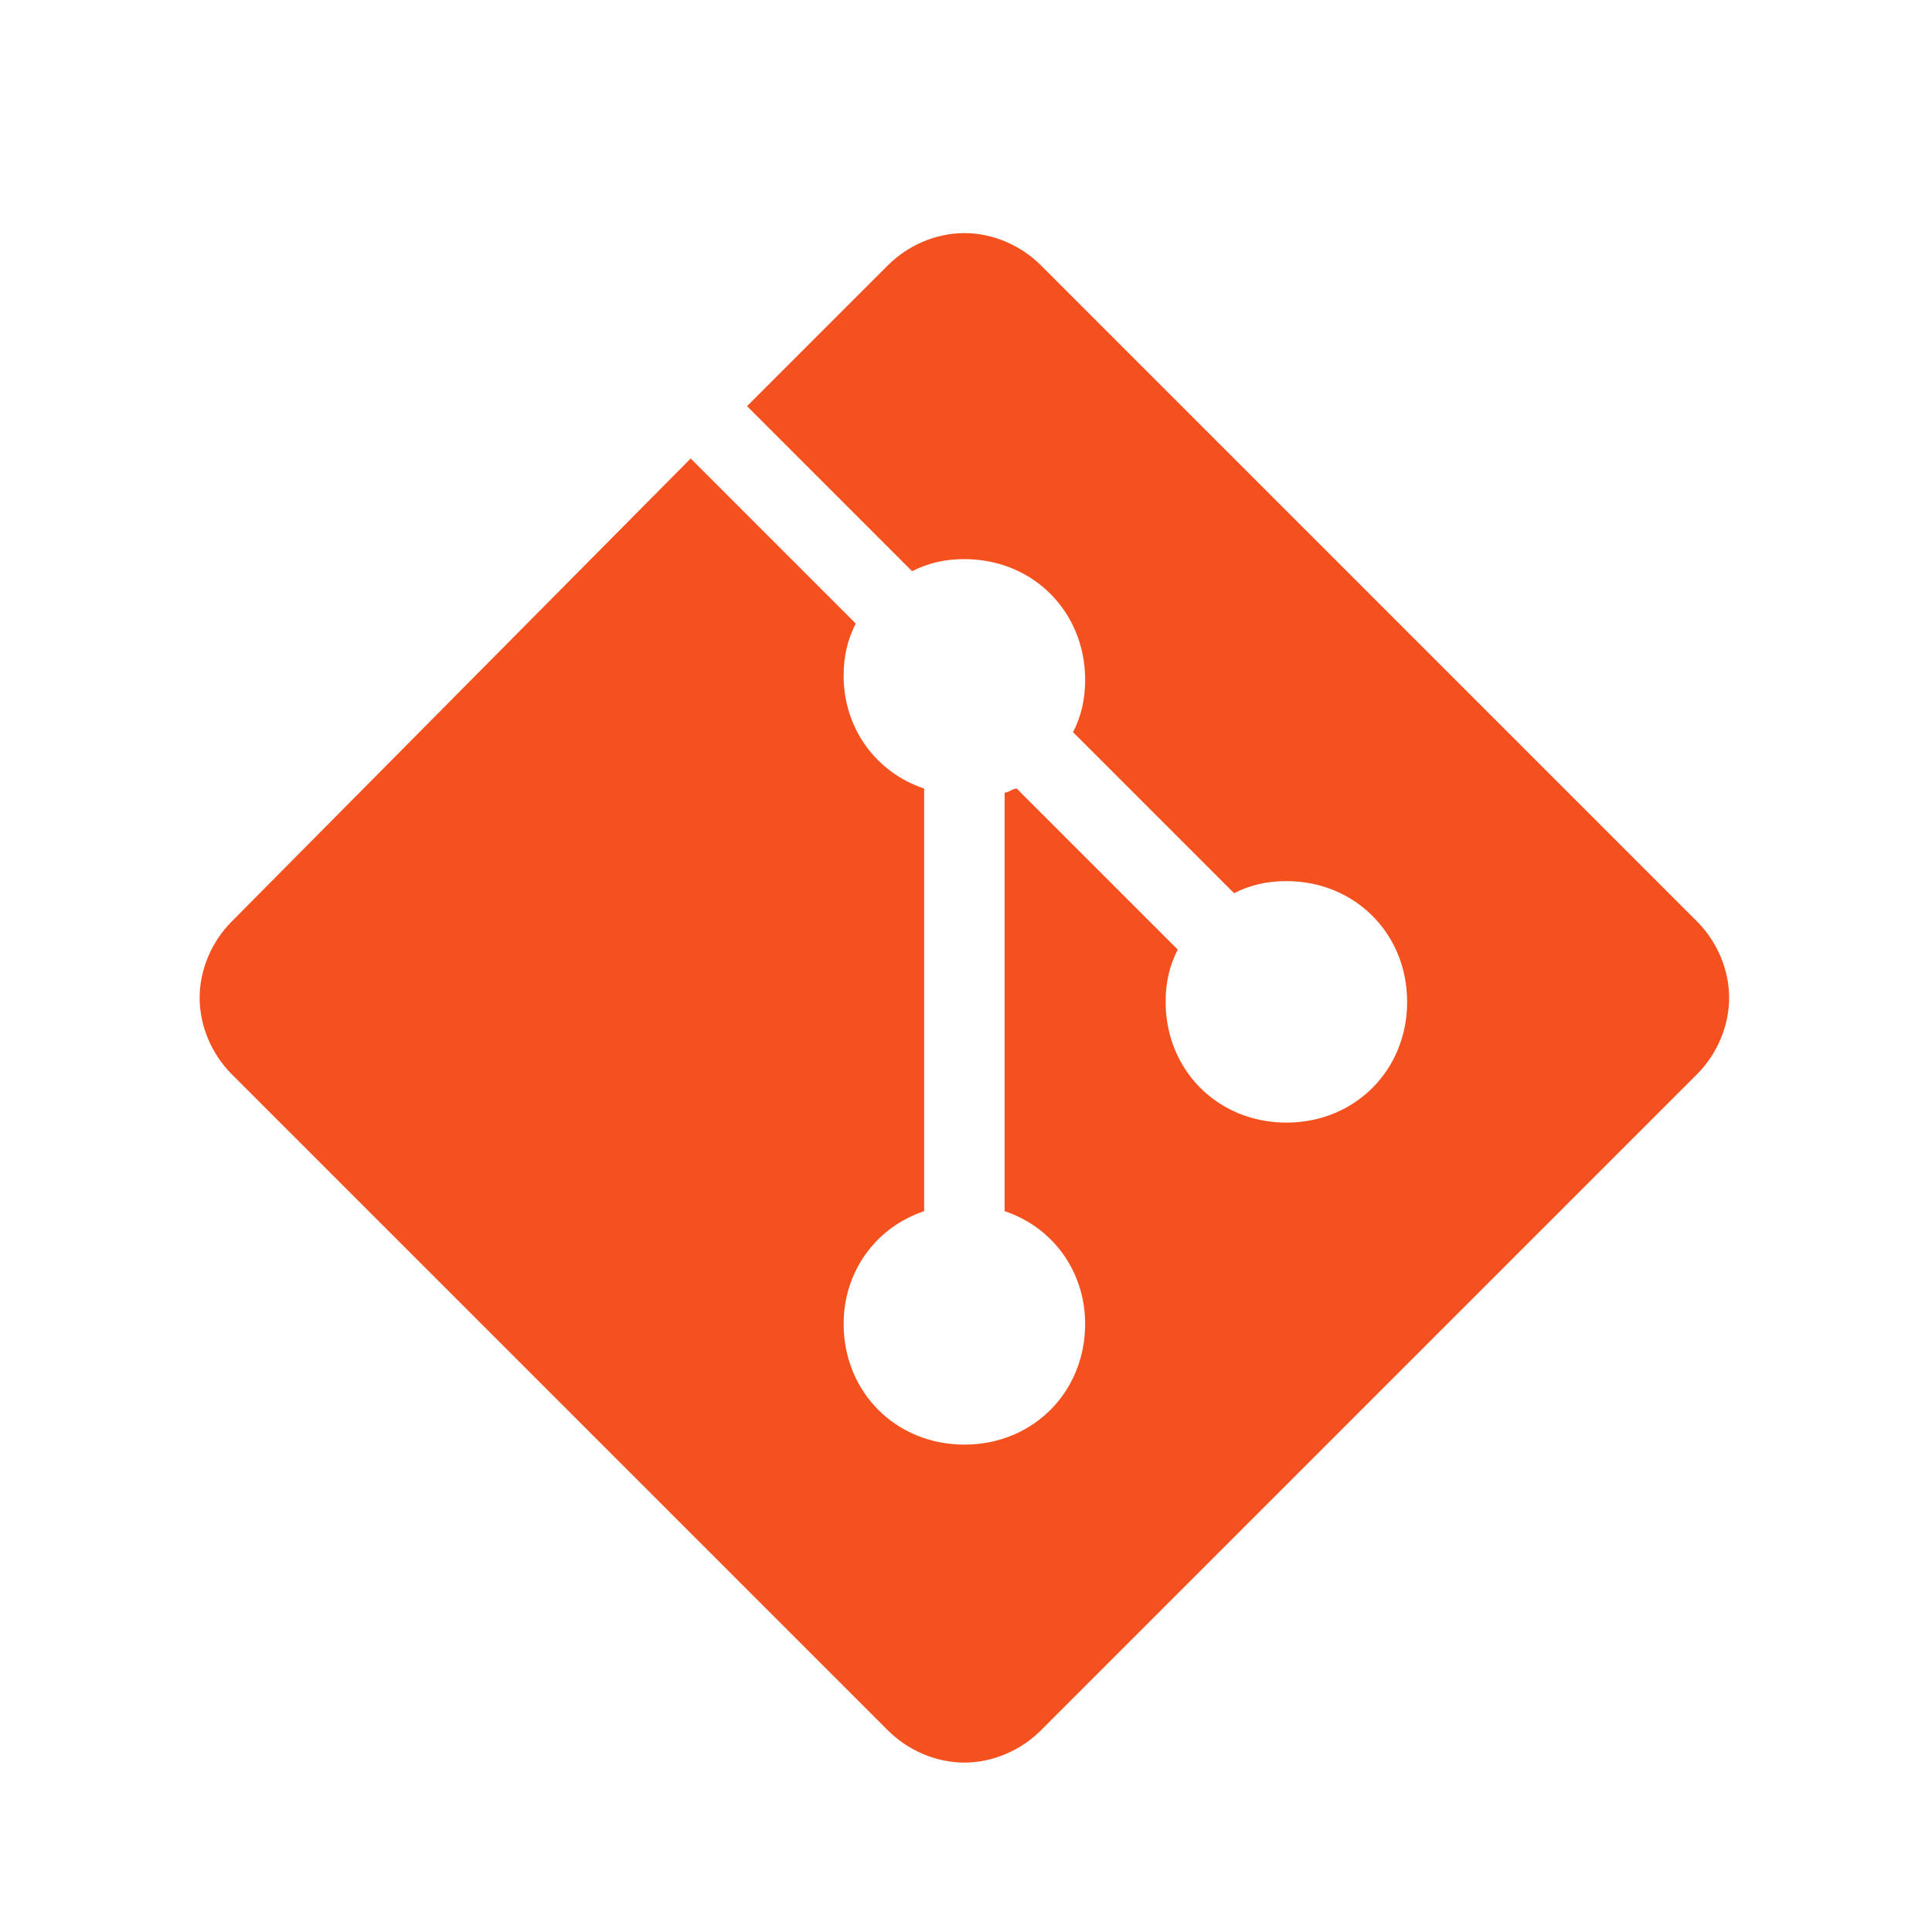<svg width="231" height="231" viewBox="0 0 231 231" fill="none" xmlns="http://www.w3.org/2000/svg">
<g filter="url(#filter0_d)">
<path d="M202.895 106.164L124.451 27.72C122.045 25.314 118.676 23.87 115.307 23.87C111.939 23.87 108.57 25.314 106.164 27.72L89.32 44.564L109.051 64.295C110.976 63.333 112.901 62.851 115.307 62.851C123.489 62.851 129.745 69.108 129.745 77.289C129.745 79.695 129.264 81.62 128.301 83.545L147.551 102.795C149.476 101.833 151.401 101.351 153.807 101.351C161.989 101.351 168.245 107.608 168.245 115.789C168.245 123.97 161.989 130.226 153.807 130.226C145.626 130.226 139.37 123.97 139.37 115.789C139.37 113.383 139.851 111.458 140.814 109.533L121.564 90.283C121.082 90.283 120.601 90.764 120.12 90.764V140.814C125.895 142.739 129.745 148.033 129.745 154.289C129.745 162.47 123.489 168.726 115.307 168.726C107.126 168.726 100.87 162.47 100.87 154.289C100.87 148.033 104.72 142.739 110.495 140.814V90.283C104.72 88.358 100.87 83.064 100.87 76.808C100.87 74.401 101.351 72.476 102.314 70.551L82.582 50.82L27.72 106.164C25.314 108.57 23.87 111.939 23.87 115.308C23.87 118.676 25.314 122.045 27.72 124.451L106.164 202.895C108.57 205.301 111.939 206.745 115.307 206.745C118.676 206.745 122.045 205.301 124.451 202.895L202.895 124.451C205.301 122.045 206.745 118.676 206.745 115.308C206.745 111.939 205.301 108.57 202.895 106.164Z" fill="#F4511E"/>
</g>
<defs>
<filter id="filter0_d" x="-4" y="0" width="239" height="239" filterUnits="userSpaceOnUse" color-interpolation-filters="sRGB">
<feFlood flood-opacity="0" result="BackgroundImageFix"/>
<feColorMatrix in="SourceAlpha" type="matrix" values="0 0 0 0 0 0 0 0 0 0 0 0 0 0 0 0 0 0 127 0"/>
<feOffset dy="4"/>
<feGaussianBlur stdDeviation="2"/>
<feColorMatrix type="matrix" values="0 0 0 0 0 0 0 0 0 0 0 0 0 0 0 0 0 0 0.25 0"/>
<feBlend mode="normal" in2="BackgroundImageFix" result="effect1_dropShadow"/>
<feBlend mode="normal" in="SourceGraphic" in2="effect1_dropShadow" result="shape"/>
</filter>
</defs>
</svg>
